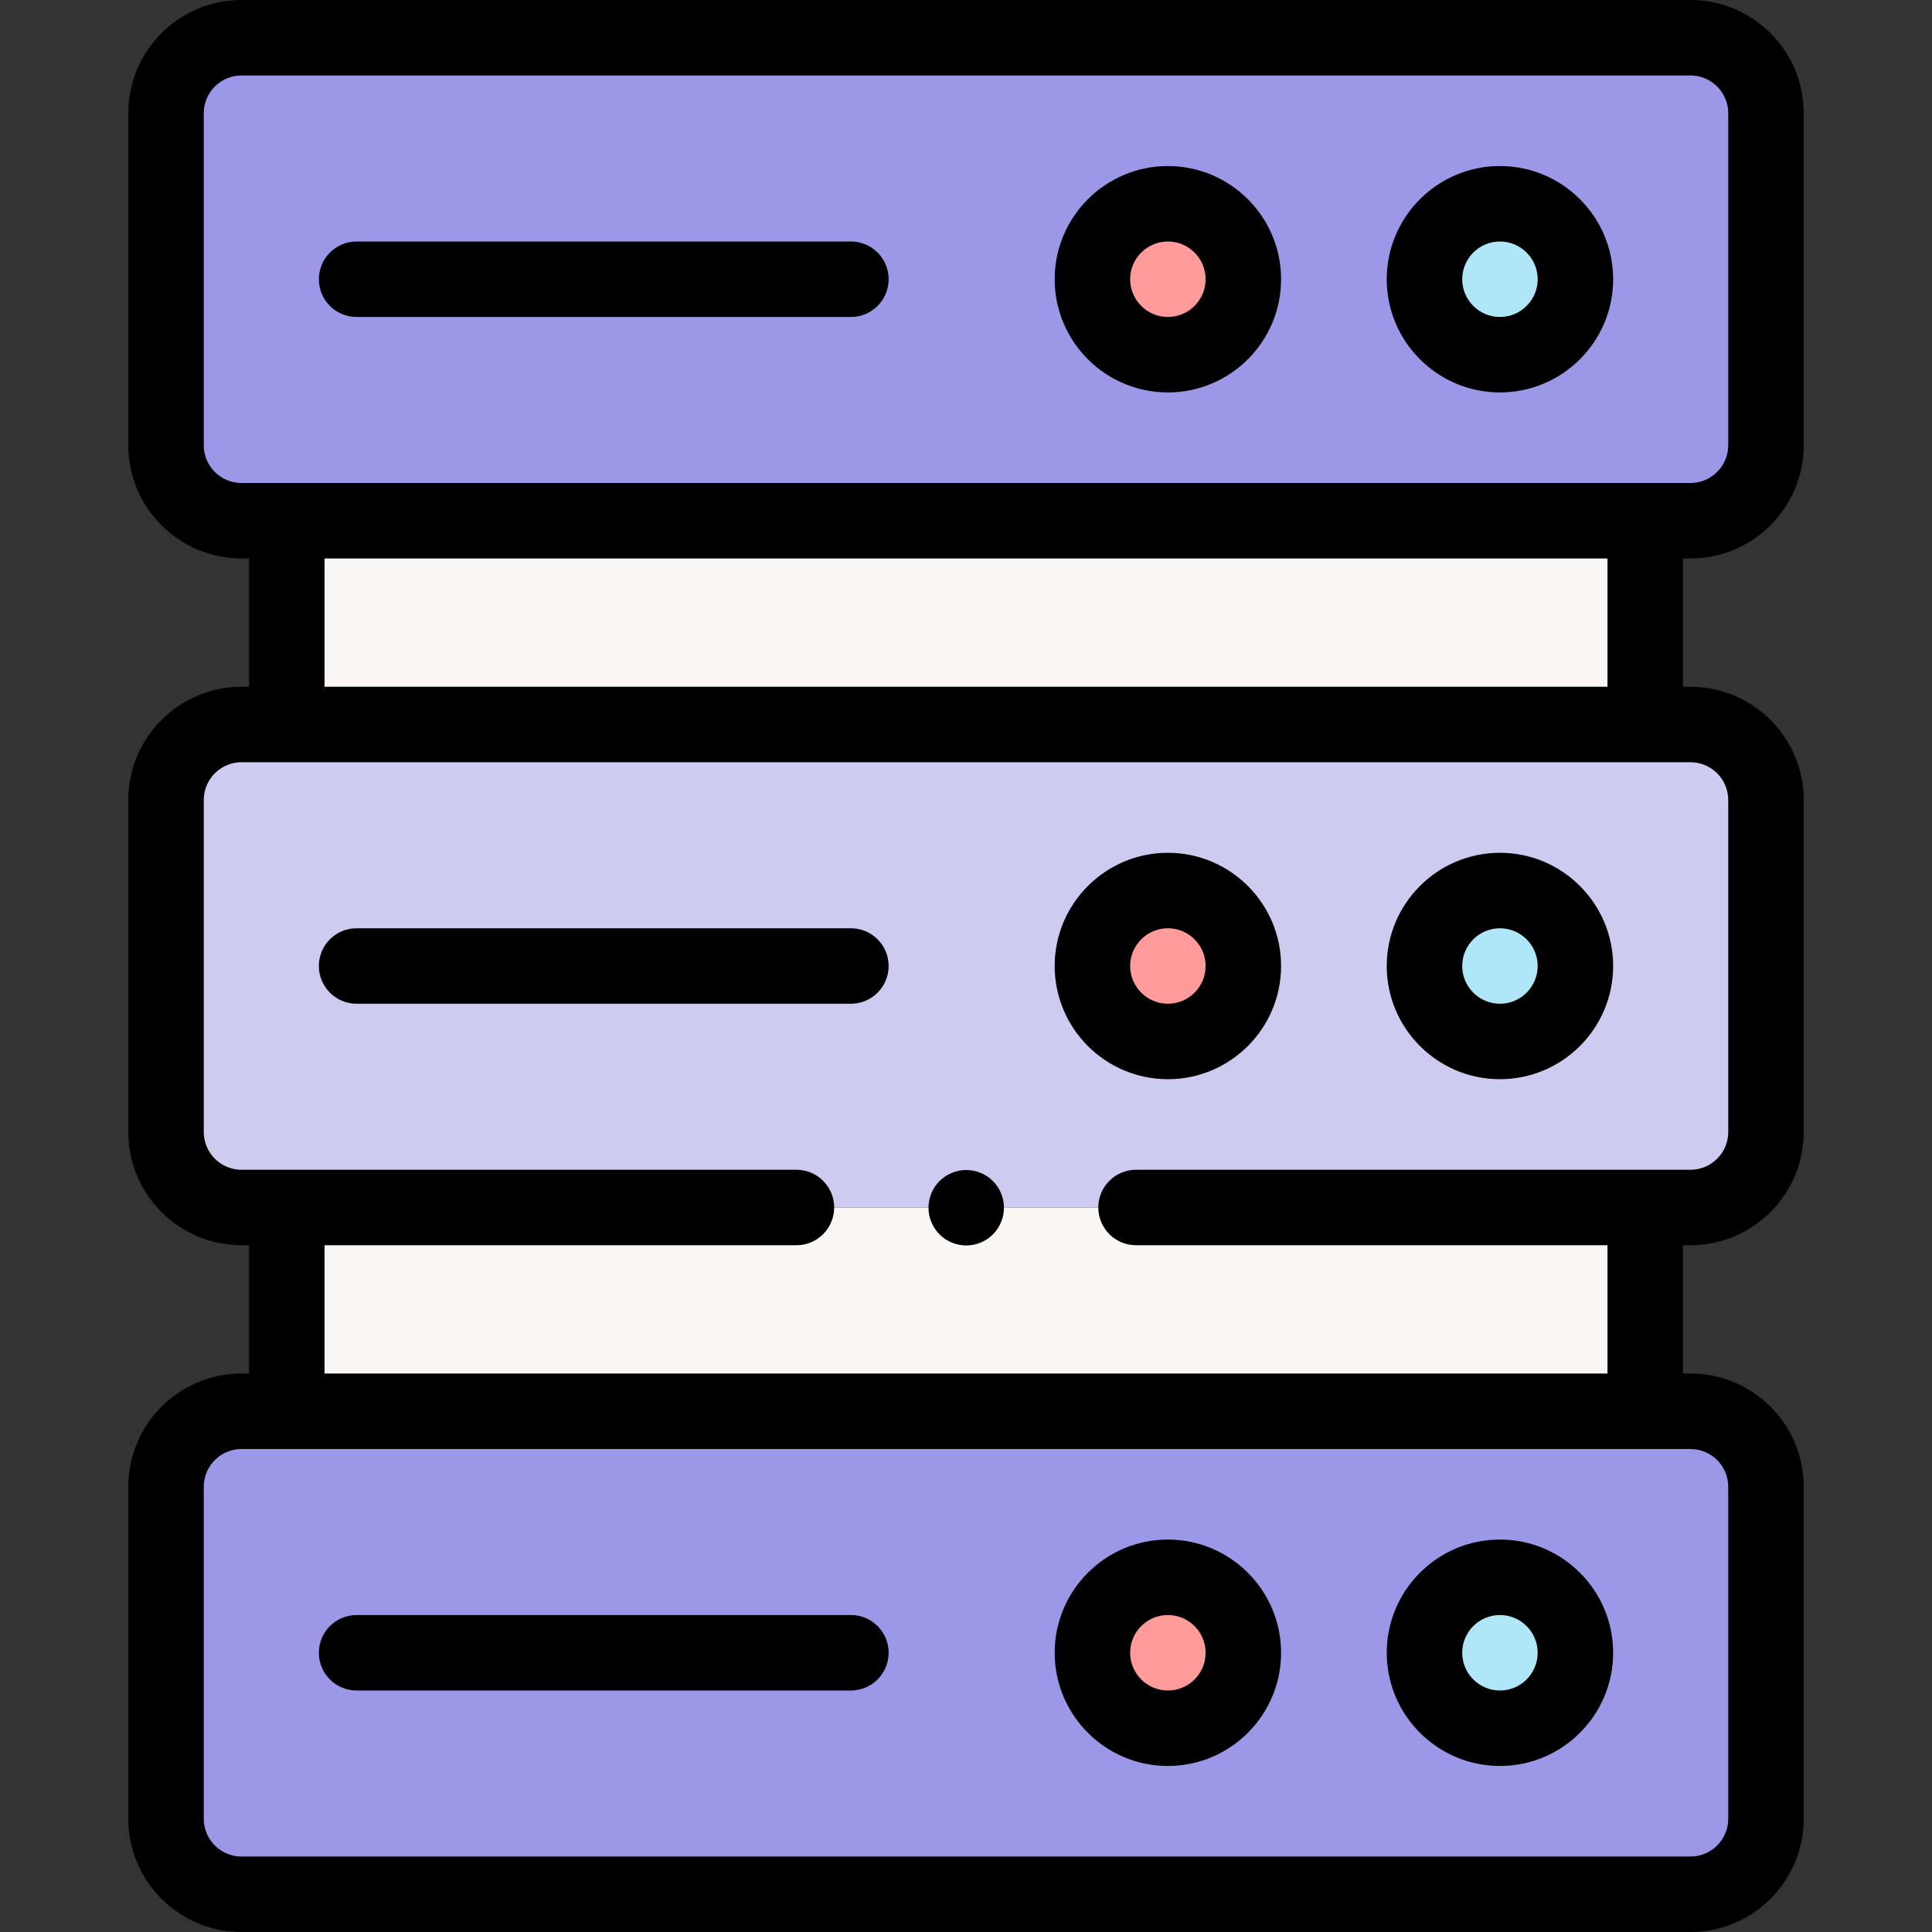 <svg id="Layer_1" enable-background="new 0 0 512 512" height="512" viewBox="0 0 512 512" width="512" xmlns="http://www.w3.org/2000/svg"><rect x="0" y="0" width="512" height="512" fill="#333333" stroke="none"/><g id="XMLID_913_"><path id="XMLID_2736_" d="m76 138h360v54h-360z" fill="#f9f6f4"/><path id="XMLID_2733_" d="m76 320h360v54h-360z" fill="#f9f6f4"/><path id="XMLID_2730_" d="m448 320h-384c-11.046 0-20-8.954-20-20v-88c0-11.046 8.954-20 20-20h384c11.046 0 20 8.954 20 20v88c0 11.046-8.954 20-20 20z" fill="#cecbf1"/><g id="XMLID_1526_"><circle id="XMLID_2726_" cx="309.5" cy="256" fill="#ff9b9b" r="20"/><circle id="XMLID_1529_" cx="397.5" cy="256" fill="#b0e7f8" r="20"/></g><path id="XMLID_1299_" d="m448 138h-384c-11.046 0-20-8.954-20-20v-88c0-11.046 8.954-20 20-20h384c11.046 0 20 8.954 20 20v88c0 11.046-8.954 20-20 20z" fill="#9b98e7"/><g id="XMLID_1295_"><circle id="XMLID_1297_" cx="309.5" cy="74" fill="#ff9b9b" r="20"/><circle id="XMLID_1296_" cx="397.5" cy="74" fill="#b0e7f8" r="20"/></g><path id="XMLID_1311_" d="m448 502h-384c-11.046 0-20-8.954-20-20v-88c0-11.046 8.954-20 20-20h384c11.046 0 20 8.954 20 20v88c0 11.046-8.954 20-20 20z" fill="#9b98e7"/><g id="XMLID_1307_"><circle id="XMLID_1309_" cx="309.5" cy="438" fill="#ff9b9b" r="20"/><circle id="XMLID_1308_" cx="397.5" cy="438" fill="#b0e7f8" r="20"/></g><g id="XMLID_47_"><path id="XMLID_48_" d="m225.5 246h-131c-5.523 0-10 4.477-10 10s4.477 10 10 10h131c5.523 0 10-4.477 10-10s-4.477-10-10-10z"/><path id="XMLID_94_" d="m309.5 226c-16.542 0-30 13.458-30 30s13.458 30 30 30 30-13.458 30-30-13.458-30-30-30zm0 40c-5.514 0-10-4.486-10-10s4.486-10 10-10 10 4.486 10 10-4.485 10-10 10z"/><path id="XMLID_849_" d="m397.5 226c-16.542 0-30 13.458-30 30s13.458 30 30 30 30-13.458 30-30-13.458-30-30-30zm0 40c-5.514 0-10-4.486-10-10s4.486-10 10-10 10 4.486 10 10-4.486 10-10 10z"/><path id="XMLID_861_" d="m448 148c16.542 0 30-13.458 30-30v-88c0-16.542-13.458-30-30-30h-384c-16.542 0-30 13.458-30 30v88c0 16.542 13.458 30 30 30h2v34h-2c-16.542 0-30 13.458-30 30v88c0 16.542 13.458 30 30 30h2v34h-2c-16.542 0-30 13.458-30 30v88c0 16.542 13.458 30 30 30h384c16.542 0 30-13.458 30-30v-88c0-16.542-13.458-30-30-30h-2v-34h2c16.542 0 30-13.458 30-30v-88c0-16.542-13.458-30-30-30h-2v-34zm-394-30v-88c0-5.514 4.486-10 10-10h384c5.514 0 10 4.486 10 10v88c0 5.514-4.486 10-10 10h-384c-5.514 0-10-4.486-10-10zm404 276v88c0 5.514-4.486 10-10 10h-384c-5.514 0-10-4.486-10-10v-88c0-5.514 4.486-10 10-10h384c5.514 0 10 4.486 10 10zm0-182v88c0 5.514-4.486 10-10 10h-146.937c-5.523 0-10 4.477-10 10s4.477 10 10 10h124.937v34h-340v-34h125.063c5.523 0 10-4.477 10-10s-4.477-10-10-10h-147.063c-5.514 0-10-4.486-10-10v-88c0-5.514 4.486-10 10-10h384c5.514 0 10 4.486 10 10zm-32-30h-340v-34h340z"/><path id="XMLID_882_" d="m94.5 84h131c5.523 0 10-4.477 10-10s-4.477-10-10-10h-131c-5.523 0-10 4.477-10 10s4.477 10 10 10z"/><path id="XMLID_1426_" d="m309.5 104c16.542 0 30-13.458 30-30s-13.458-30-30-30-30 13.458-30 30 13.458 30 30 30zm0-40c5.514 0 10 4.486 10 10s-4.486 10-10 10-10-4.486-10-10 4.486-10 10-10z"/><path id="XMLID_1435_" d="m397.5 104c16.542 0 30-13.458 30-30s-13.458-30-30-30-30 13.458-30 30 13.458 30 30 30zm0-40c5.514 0 10 4.486 10 10s-4.486 10-10 10-10-4.486-10-10 4.486-10 10-10z"/><path id="XMLID_1436_" d="m225.5 428h-131c-5.523 0-10 4.477-10 10s4.477 10 10 10h131c5.523 0 10-4.477 10-10s-4.477-10-10-10z"/><path id="XMLID_1442_" d="m309.5 408c-16.542 0-30 13.458-30 30s13.458 30 30 30 30-13.458 30-30-13.458-30-30-30zm0 40c-5.514 0-10-4.486-10-10s4.486-10 10-10 10 4.486 10 10-4.485 10-10 10z"/><path id="XMLID_1445_" d="m397.5 408c-16.542 0-30 13.458-30 30s13.458 30 30 30 30-13.458 30-30-13.458-30-30-30zm0 40c-5.514 0-10-4.486-10-10s4.486-10 10-10 10 4.486 10 10-4.486 10-10 10z"/><path id="XMLID_1446_" d="m256.06 310.06c-2.63 0-5.2 1.07-7.07 2.93-1.86 1.86-2.93 4.44-2.93 7.07 0 2.64 1.07 5.21 2.93 7.07 1.86 1.87 4.44 2.93 7.07 2.93s5.21-1.06 7.07-2.93c1.87-1.86 2.93-4.43 2.93-7.07 0-2.63-1.06-5.21-2.93-7.07-1.86-1.86-4.44-2.93-7.07-2.93z"/></g></g></svg>